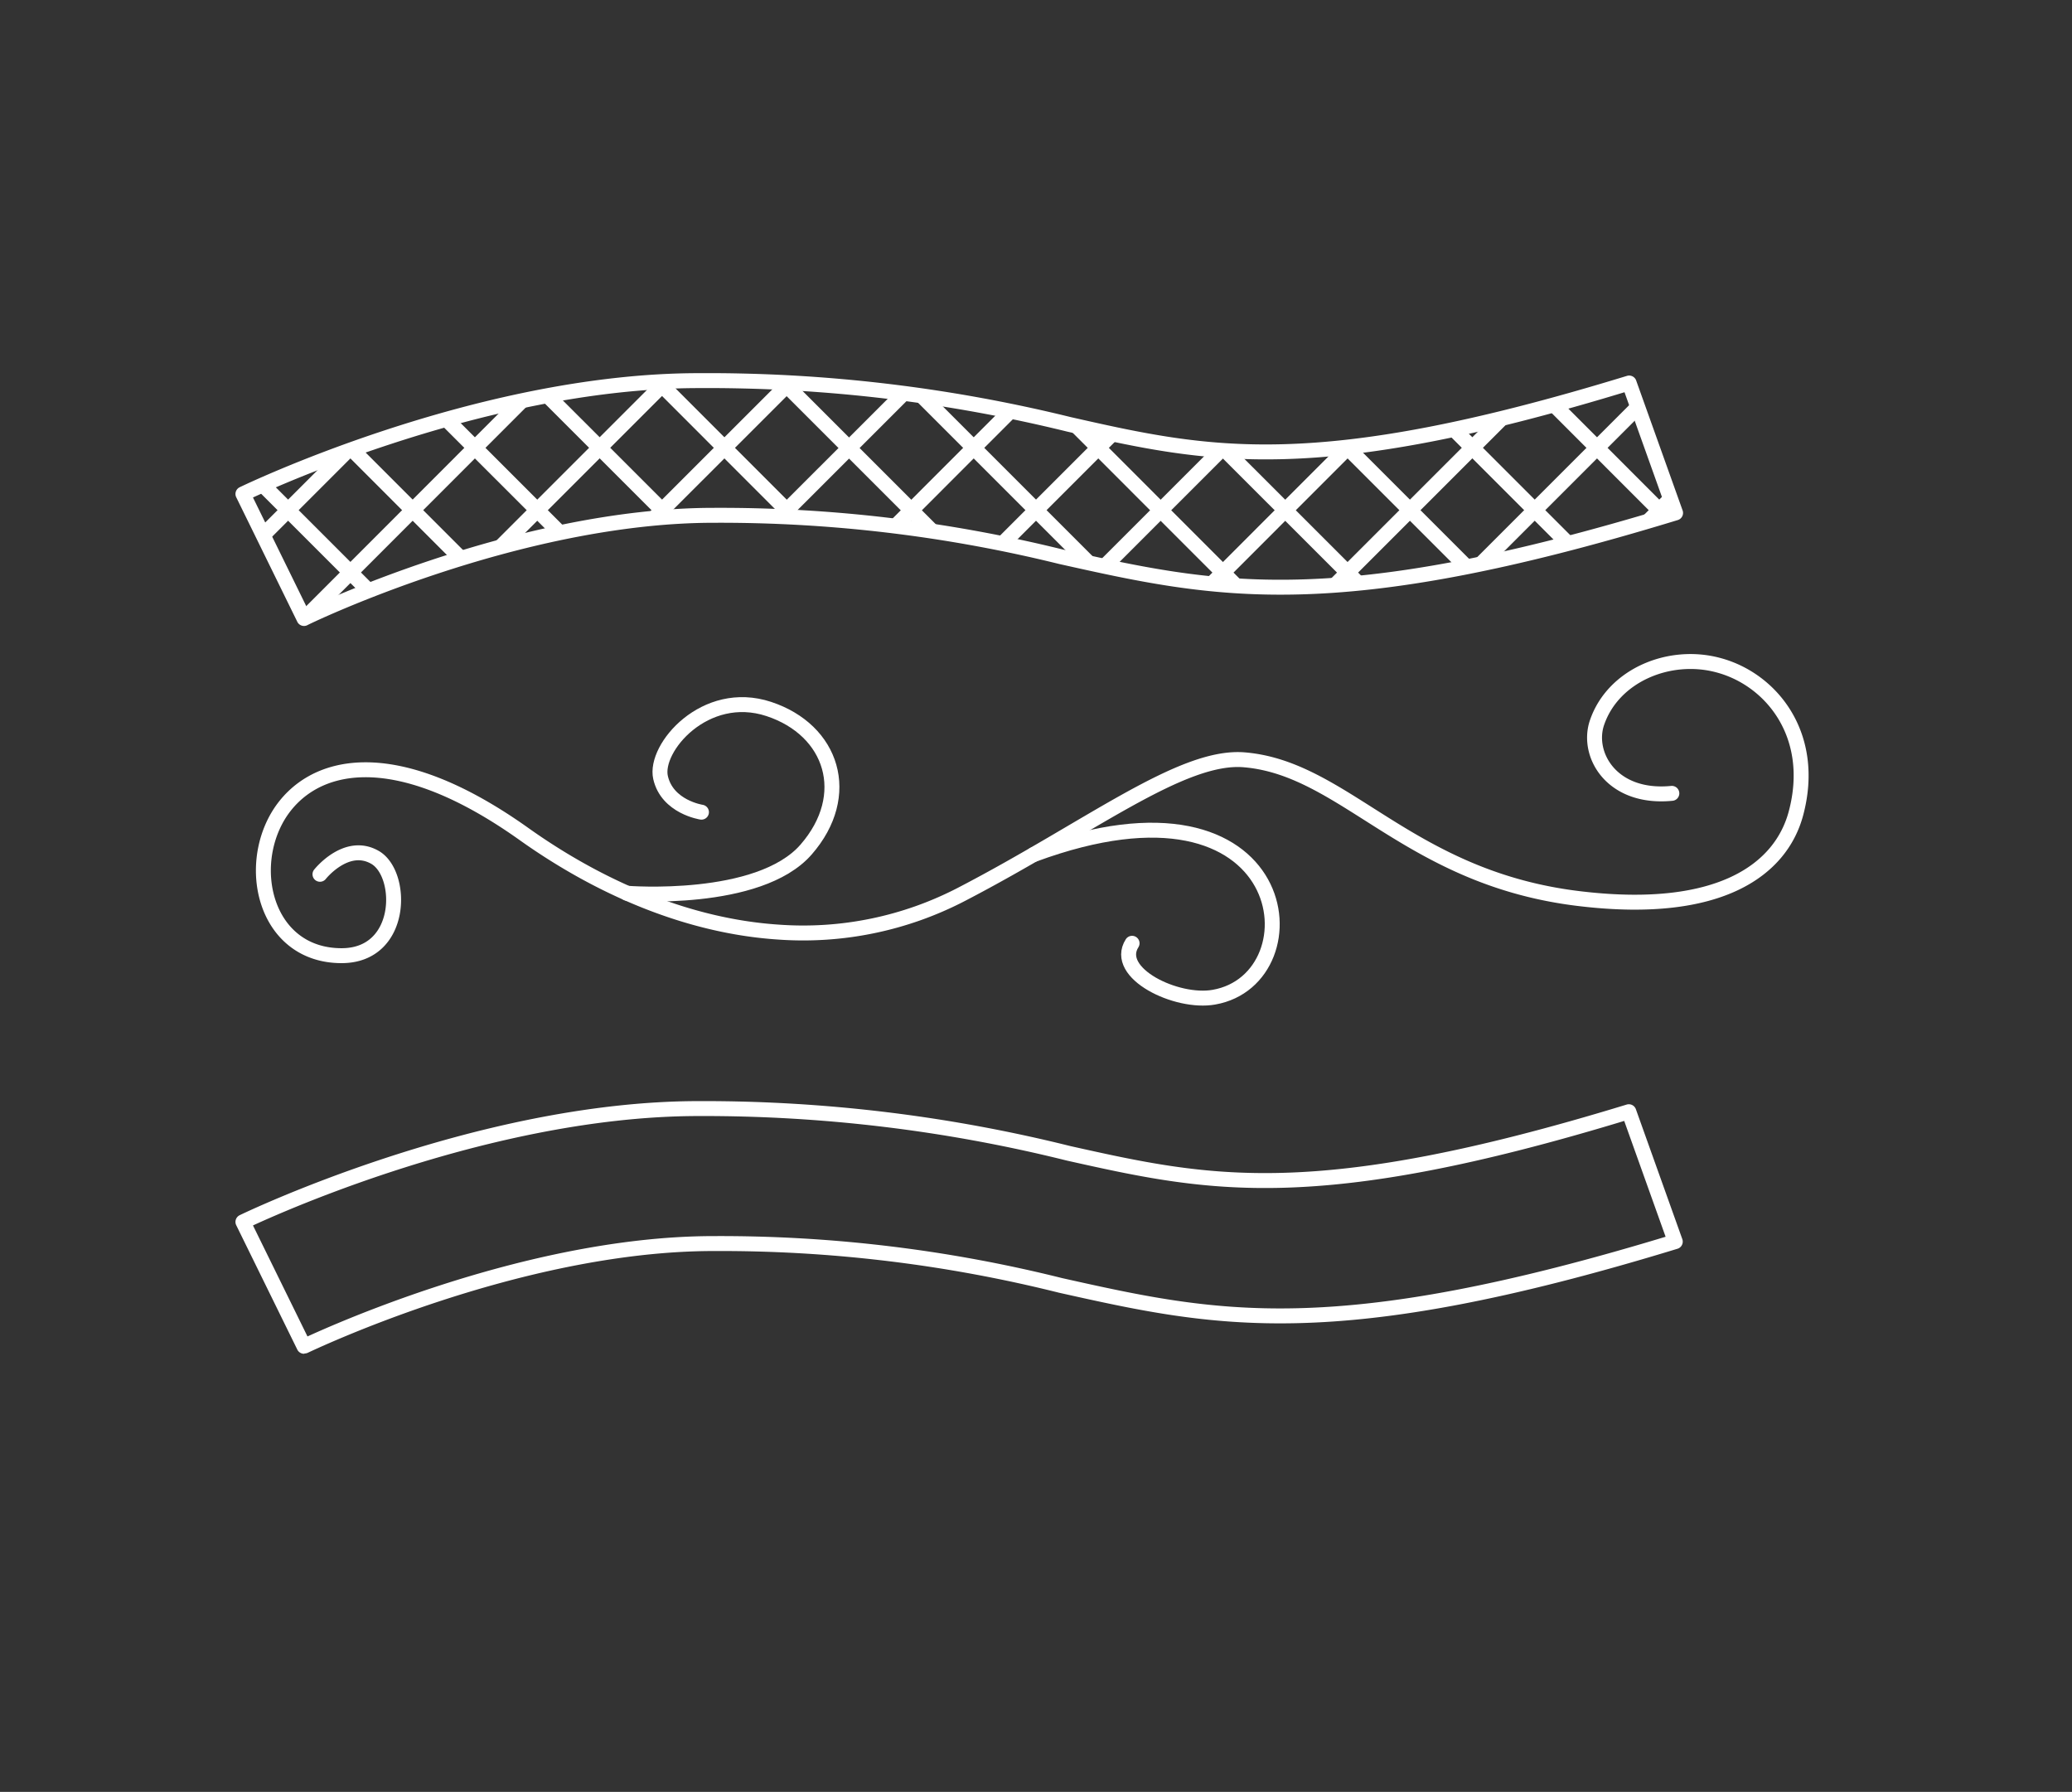 <svg 
    xmlns="http://www.w3.org/2000/svg" 
    xmlns:xlink="http://www.w3.org/1999/xlink" 
    viewBox="0 0 138.77 120"
>
  <rect x="0" y="0" width="138.77" height="120" fill="#333333" stroke="none"/>
  <defs>
    <clipPath id="a" transform="translate(5.8)">
      <path d="M10.47,33.08S26.1,25.49,41,25.49A101.31,101.31,0,0,1,65.8,28.42h0c9.33,2.11,16.42,3.69,37.51-2.77l3.11,8.7c-22.91,7-30.79,5.25-41.18,2.93v0A95.22,95.22,0,0,0,42,34.51c-13.23,0-27.42,6.88-27.44,6.91Z" style="fill: none"/>
    </clipPath>
  </defs>
  <g>
    <polygon points="5.8 0 125.8 0 125.8 120 5.8 120 5.8 0" style="fill: none"/>
    <path d="M15.63,58.55s1.77-2.24,3.69-1.13S21.25,64,17.08,64c-5,0-6.48-5.77-4.19-9.46,2.14-3.4,7.51-5,16.37,1.29,5.06,3.61,11,6.19,17.06,6.59A23,23,0,0,0,58.6,59.89c8.57-4.45,14.79-9.41,19-9,6.78.61,11,8,22.54,9.31,9.31,1.08,13.34-2,14.34-5.72,1.4-5.22-1.63-9-5.22-9.94-3.27-.87-7,.69-8.09,3.82-.76,2.14.95,5.17,5,4.77" transform="translate(5.8)" style="fill: none;stroke: #fff;stroke-linecap: round;stroke-linejoin: round"/>
    <path d="M36.19,59.82s8.83.71,12-2.93,1.77-8-2.5-9.41-7.7,2.61-7.25,4.59,2.74,2.32,2.74,2.32" transform="translate(5.8)" style="fill: none;stroke: #fff;stroke-linecap: round;stroke-linejoin: round"/>
    <path d="M63.43,57.23C81,50.75,82.51,65.56,75.5,66.78c-2.5.45-6.75-1.61-5.48-3.61" transform="translate(5.8)" style="fill: none;stroke: #fff;stroke-linecap: round;stroke-linejoin: round"/>
    <path d="M10.47,81.83S26.1,74.24,41,74.24a101.12,101.12,0,0,1,24.78,3h0c9.33,2.08,16.42,3.66,37.51-2.79l3.11,8.7c-22.91,7-30.79,5.25-41.18,2.93h0A93.89,93.89,0,0,0,42,83.28c-13.23,0-27.42,6.88-27.44,6.88Z" transform="translate(5.8)" style="fill: none;stroke: #fff;stroke-linecap: round;stroke-linejoin: round"/>
    <g style="clip-path: url(#a)">
      <g>
        <line x1="6.17" y1="21.04" x2="38.09" y2="52.96" style="fill: none;stroke: #fff;stroke-linecap: round;stroke-linejoin: round"/>
        <line x1="14.52" y1="21.04" x2="46.42" y2="52.96" style="fill: none;stroke: #fff;stroke-linecap: round;stroke-linejoin: round"/>
        <line x1="22.85" y1="21.04" x2="54.78" y2="52.96" style="fill: none;stroke: #fff;stroke-linecap: round;stroke-linejoin: round"/>
        <line x1="31.21" y1="21.04" x2="63.14" y2="52.96" style="fill: none;stroke: #fff;stroke-linecap: round;stroke-linejoin: round"/>
        <line x1="39.57" y1="21.04" x2="71.47" y2="52.96" style="fill: none;stroke: #fff;stroke-linecap: round;stroke-linejoin: round"/>
        <line x1="47.9" y1="21.04" x2="79.82" y2="52.96" style="fill: none;stroke: #fff;stroke-linecap: round;stroke-linejoin: round"/>
        <line x1="56.26" y1="21.04" x2="88.18" y2="52.96" style="fill: none;stroke: #fff;stroke-linecap: round;stroke-linejoin: round"/>
        <line x1="64.61" y1="21.04" x2="96.51" y2="52.96" style="fill: none;stroke: #fff;stroke-linecap: round;stroke-linejoin: round"/>
        <line x1="72.94" y1="21.04" x2="104.87" y2="52.96" style="fill: none;stroke: #fff;stroke-linecap: round;stroke-linejoin: round"/>
        <line x1="81.3" y1="21.04" x2="113.22" y2="52.96" style="fill: none;stroke: #fff;stroke-linecap: round;stroke-linejoin: round"/>
        <line x1="89.66" y1="21.04" x2="121.58" y2="52.96" style="fill: none;stroke: #fff;stroke-linecap: round;stroke-linejoin: round"/>
        <line x1="98.01" y1="21.04" x2="129.91" y2="52.96" style="fill: none;stroke: #fff;stroke-linecap: round;stroke-linejoin: round"/>
        <line x1="106.34" y1="21.04" x2="138.27" y2="52.96" style="fill: none;stroke: #fff;stroke-linecap: round;stroke-linejoin: round"/>
        <line x1="132.6" y1="21.04" x2="100.68" y2="52.96" style="fill: none;stroke: #fff;stroke-linecap: round;stroke-linejoin: round"/>
        <line x1="124.24" y1="21.04" x2="92.35" y2="52.96" style="fill: none;stroke: #fff;stroke-linecap: round;stroke-linejoin: round"/>
        <line x1="115.91" y1="21.04" x2="83.99" y2="52.96" style="fill: none;stroke: #fff;stroke-linecap: round;stroke-linejoin: round"/>
        <line x1="107.56" y1="21.04" x2="75.63" y2="52.96" style="fill: none;stroke: #fff;stroke-linecap: round;stroke-linejoin: round"/>
        <line x1="99.2" y1="21.04" x2="67.3" y2="52.96" style="fill: none;stroke: #fff;stroke-linecap: round;stroke-linejoin: round"/>
        <line x1="90.87" y1="21.04" x2="58.94" y2="52.96" style="fill: none;stroke: #fff;stroke-linecap: round;stroke-linejoin: round"/>
        <line x1="82.51" y1="21.04" x2="50.59" y2="52.96" style="fill: none;stroke: #fff;stroke-linecap: round;stroke-linejoin: round"/>
        <line x1="74.16" y1="21.04" x2="42.26" y2="52.96" style="fill: none;stroke: #fff;stroke-linecap: round;stroke-linejoin: round"/>
        <line x1="65.83" y1="21.04" x2="33.9" y2="52.96" style="fill: none;stroke: #fff;stroke-linecap: round;stroke-linejoin: round"/>
        <line x1="57.47" y1="21.04" x2="25.54" y2="52.96" style="fill: none;stroke: #fff;stroke-linecap: round;stroke-linejoin: round"/>
        <line x1="49.11" y1="21.04" x2="17.19" y2="52.96" style="fill: none;stroke: #fff;stroke-linecap: round;stroke-linejoin: round"/>
        <line x1="40.75" y1="21.04" x2="8.86" y2="52.96" style="fill: none;stroke: #fff;stroke-linecap: round;stroke-linejoin: round"/>
        <line x1="32.42" y1="21.04" x2="0.5" y2="52.96" style="fill: none;stroke: #fff;stroke-linecap: round;stroke-linejoin: round"/>
      </g>
    </g>
    <path d="M10.47,33.08S26.1,25.49,41,25.49A101.31,101.31,0,0,1,65.8,28.42h0c9.33,2.11,16.42,3.69,37.51-2.77l3.11,8.7c-22.91,7-30.79,5.25-41.18,2.93v0A95.22,95.22,0,0,0,42,34.51c-13.23,0-27.42,6.88-27.44,6.91Z" transform="translate(5.8)" style="fill: none;stroke: #fff;stroke-linecap: round;stroke-linejoin: round"/>
  </g>
</svg>
